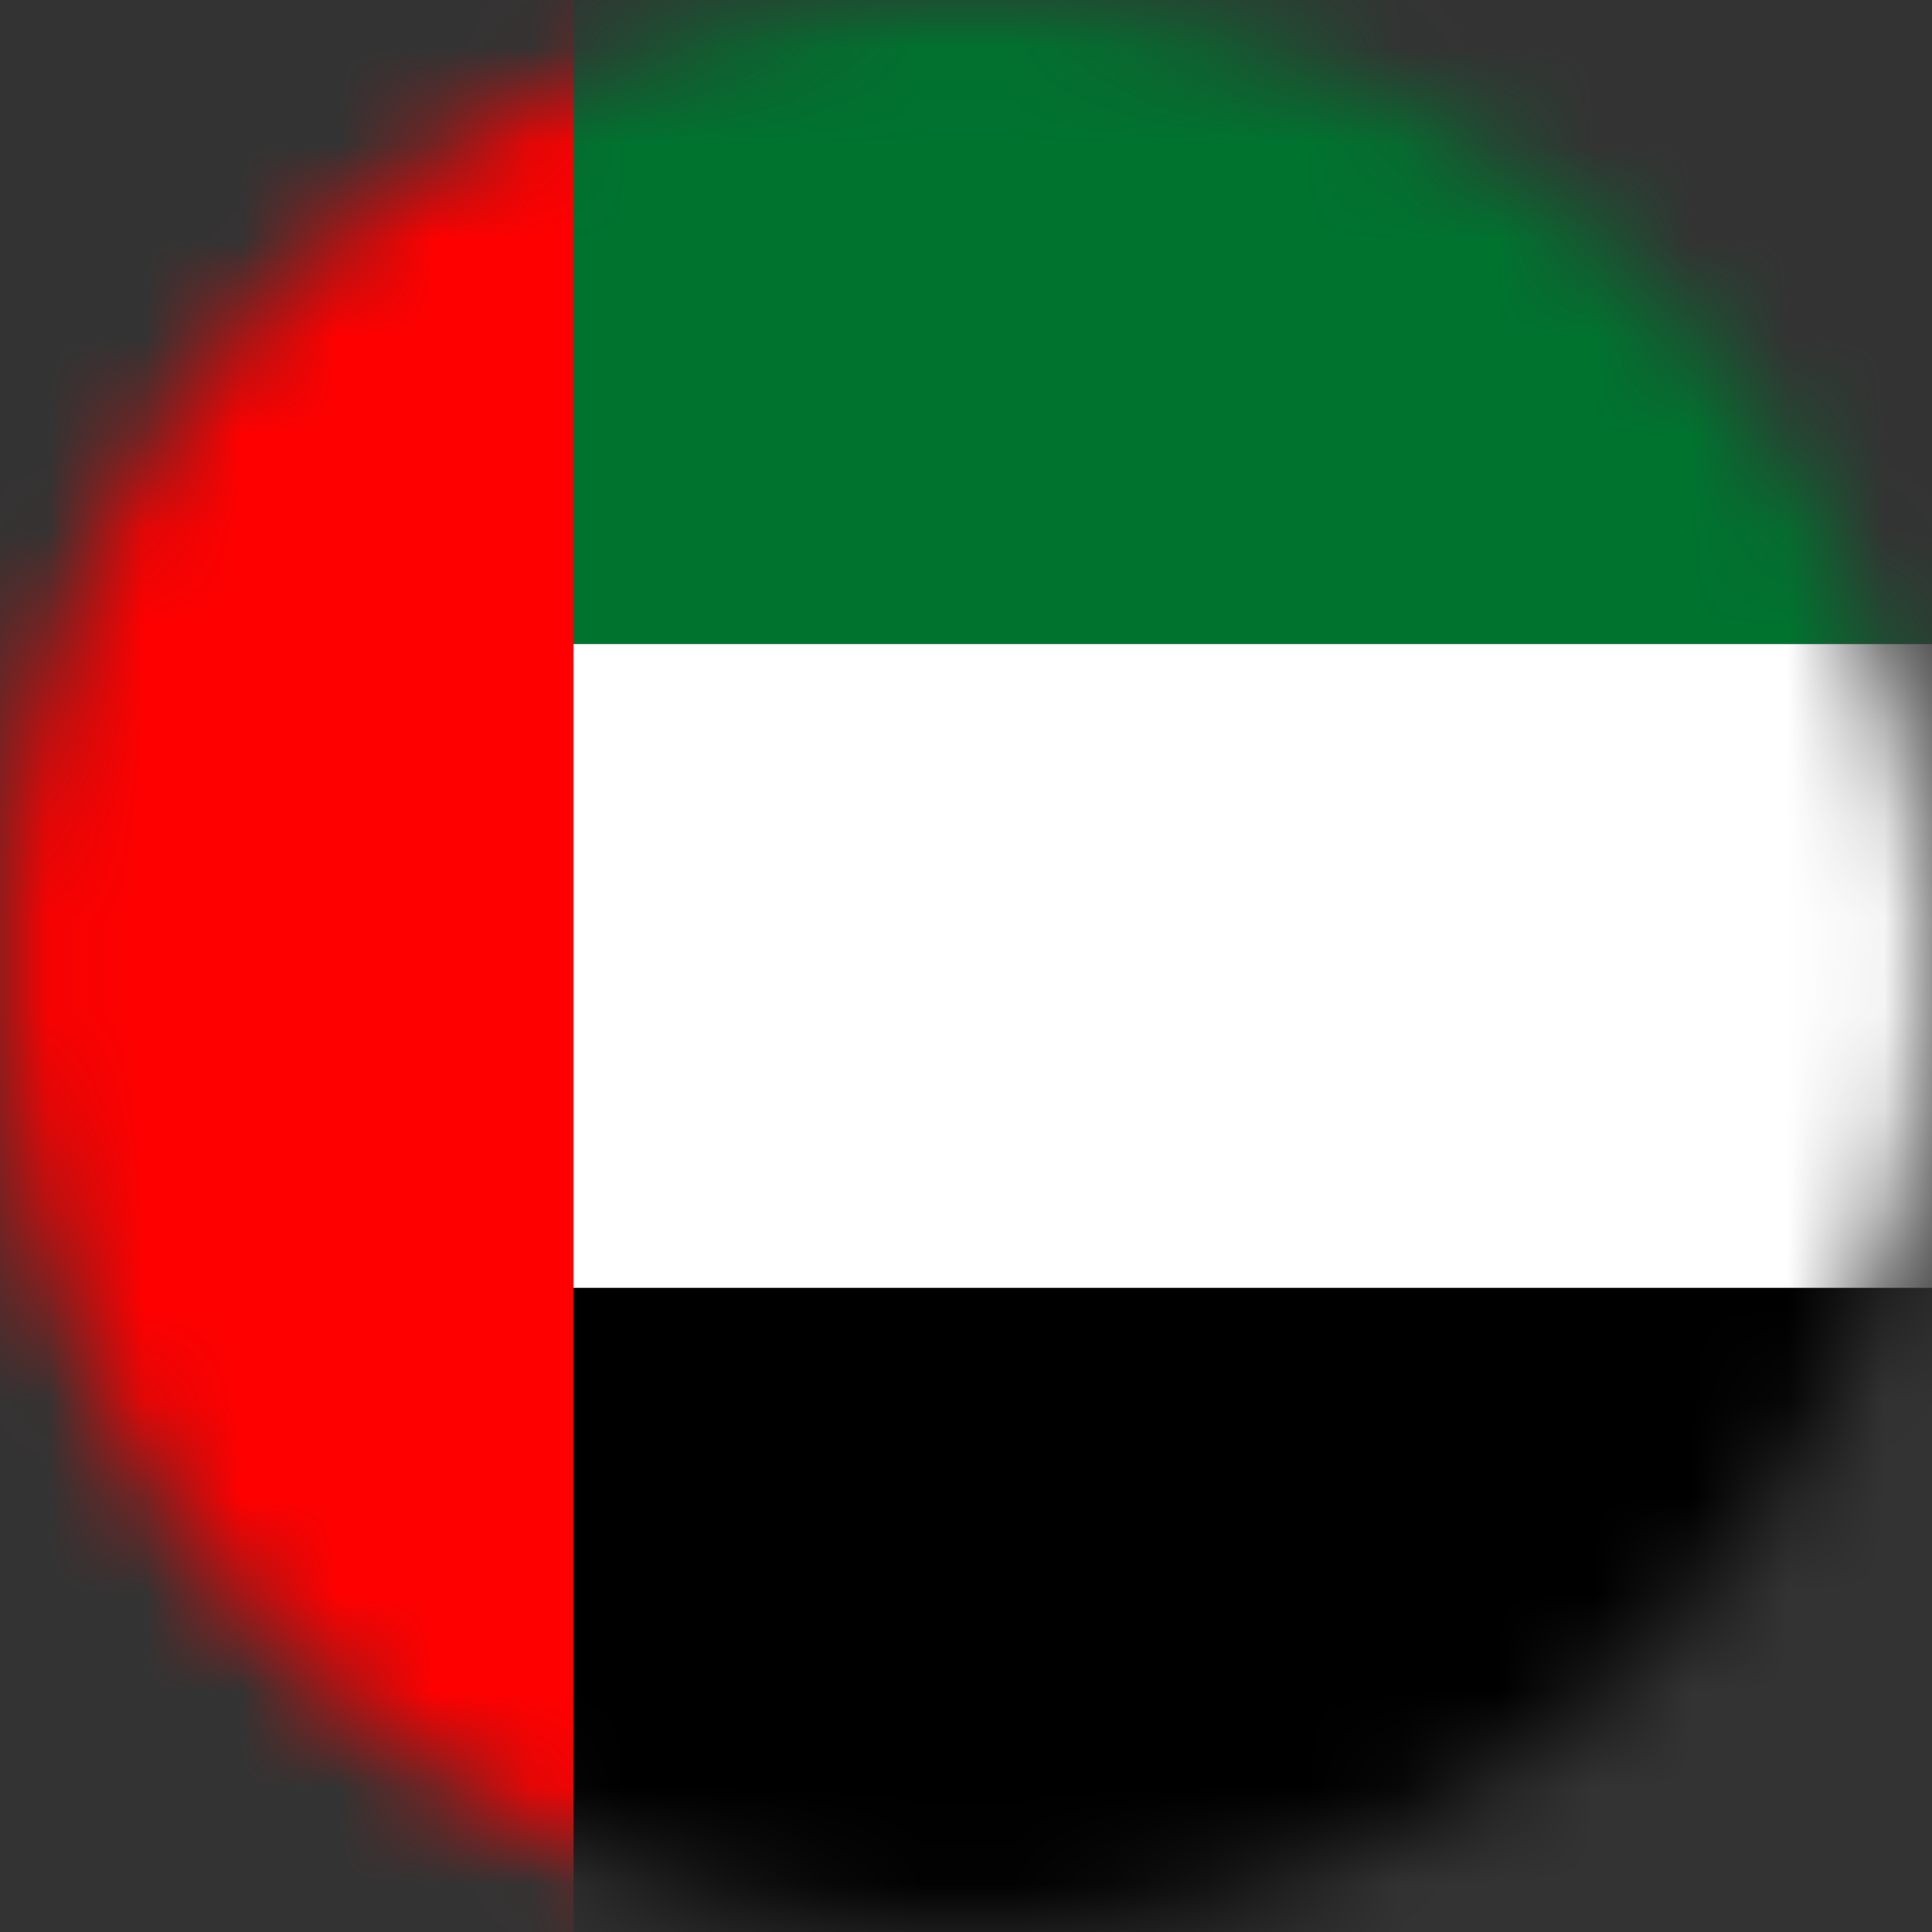 <svg width="20" height="20" viewBox="0 0 20 20" fill="none" xmlns="http://www.w3.org/2000/svg">
<rect x="0" y="0" width="20" height="20" fill="#333333" stroke="none"/>
<mask id="mask0_272_3329" style="mask-type:alpha" maskUnits="userSpaceOnUse" x="0" y="0" width="20" height="20">
<circle cx="10" cy="10" r="10" fill="#D9D9D9"/>
</mask>
<g mask="url(#mask0_272_3329)">
<path d="M-3 0H23V6.667H-3V0Z" fill="#00732F"/>
<path d="M-3 6.667H23V13.334H-3V6.667Z" fill="white"/>
<path d="M-3 13.333H23V20H-3V13.333Z" fill="black"/>
<path d="M-3 0H5.938V20H-3V0Z" fill="#FF0000"/>
</g>
</svg>
